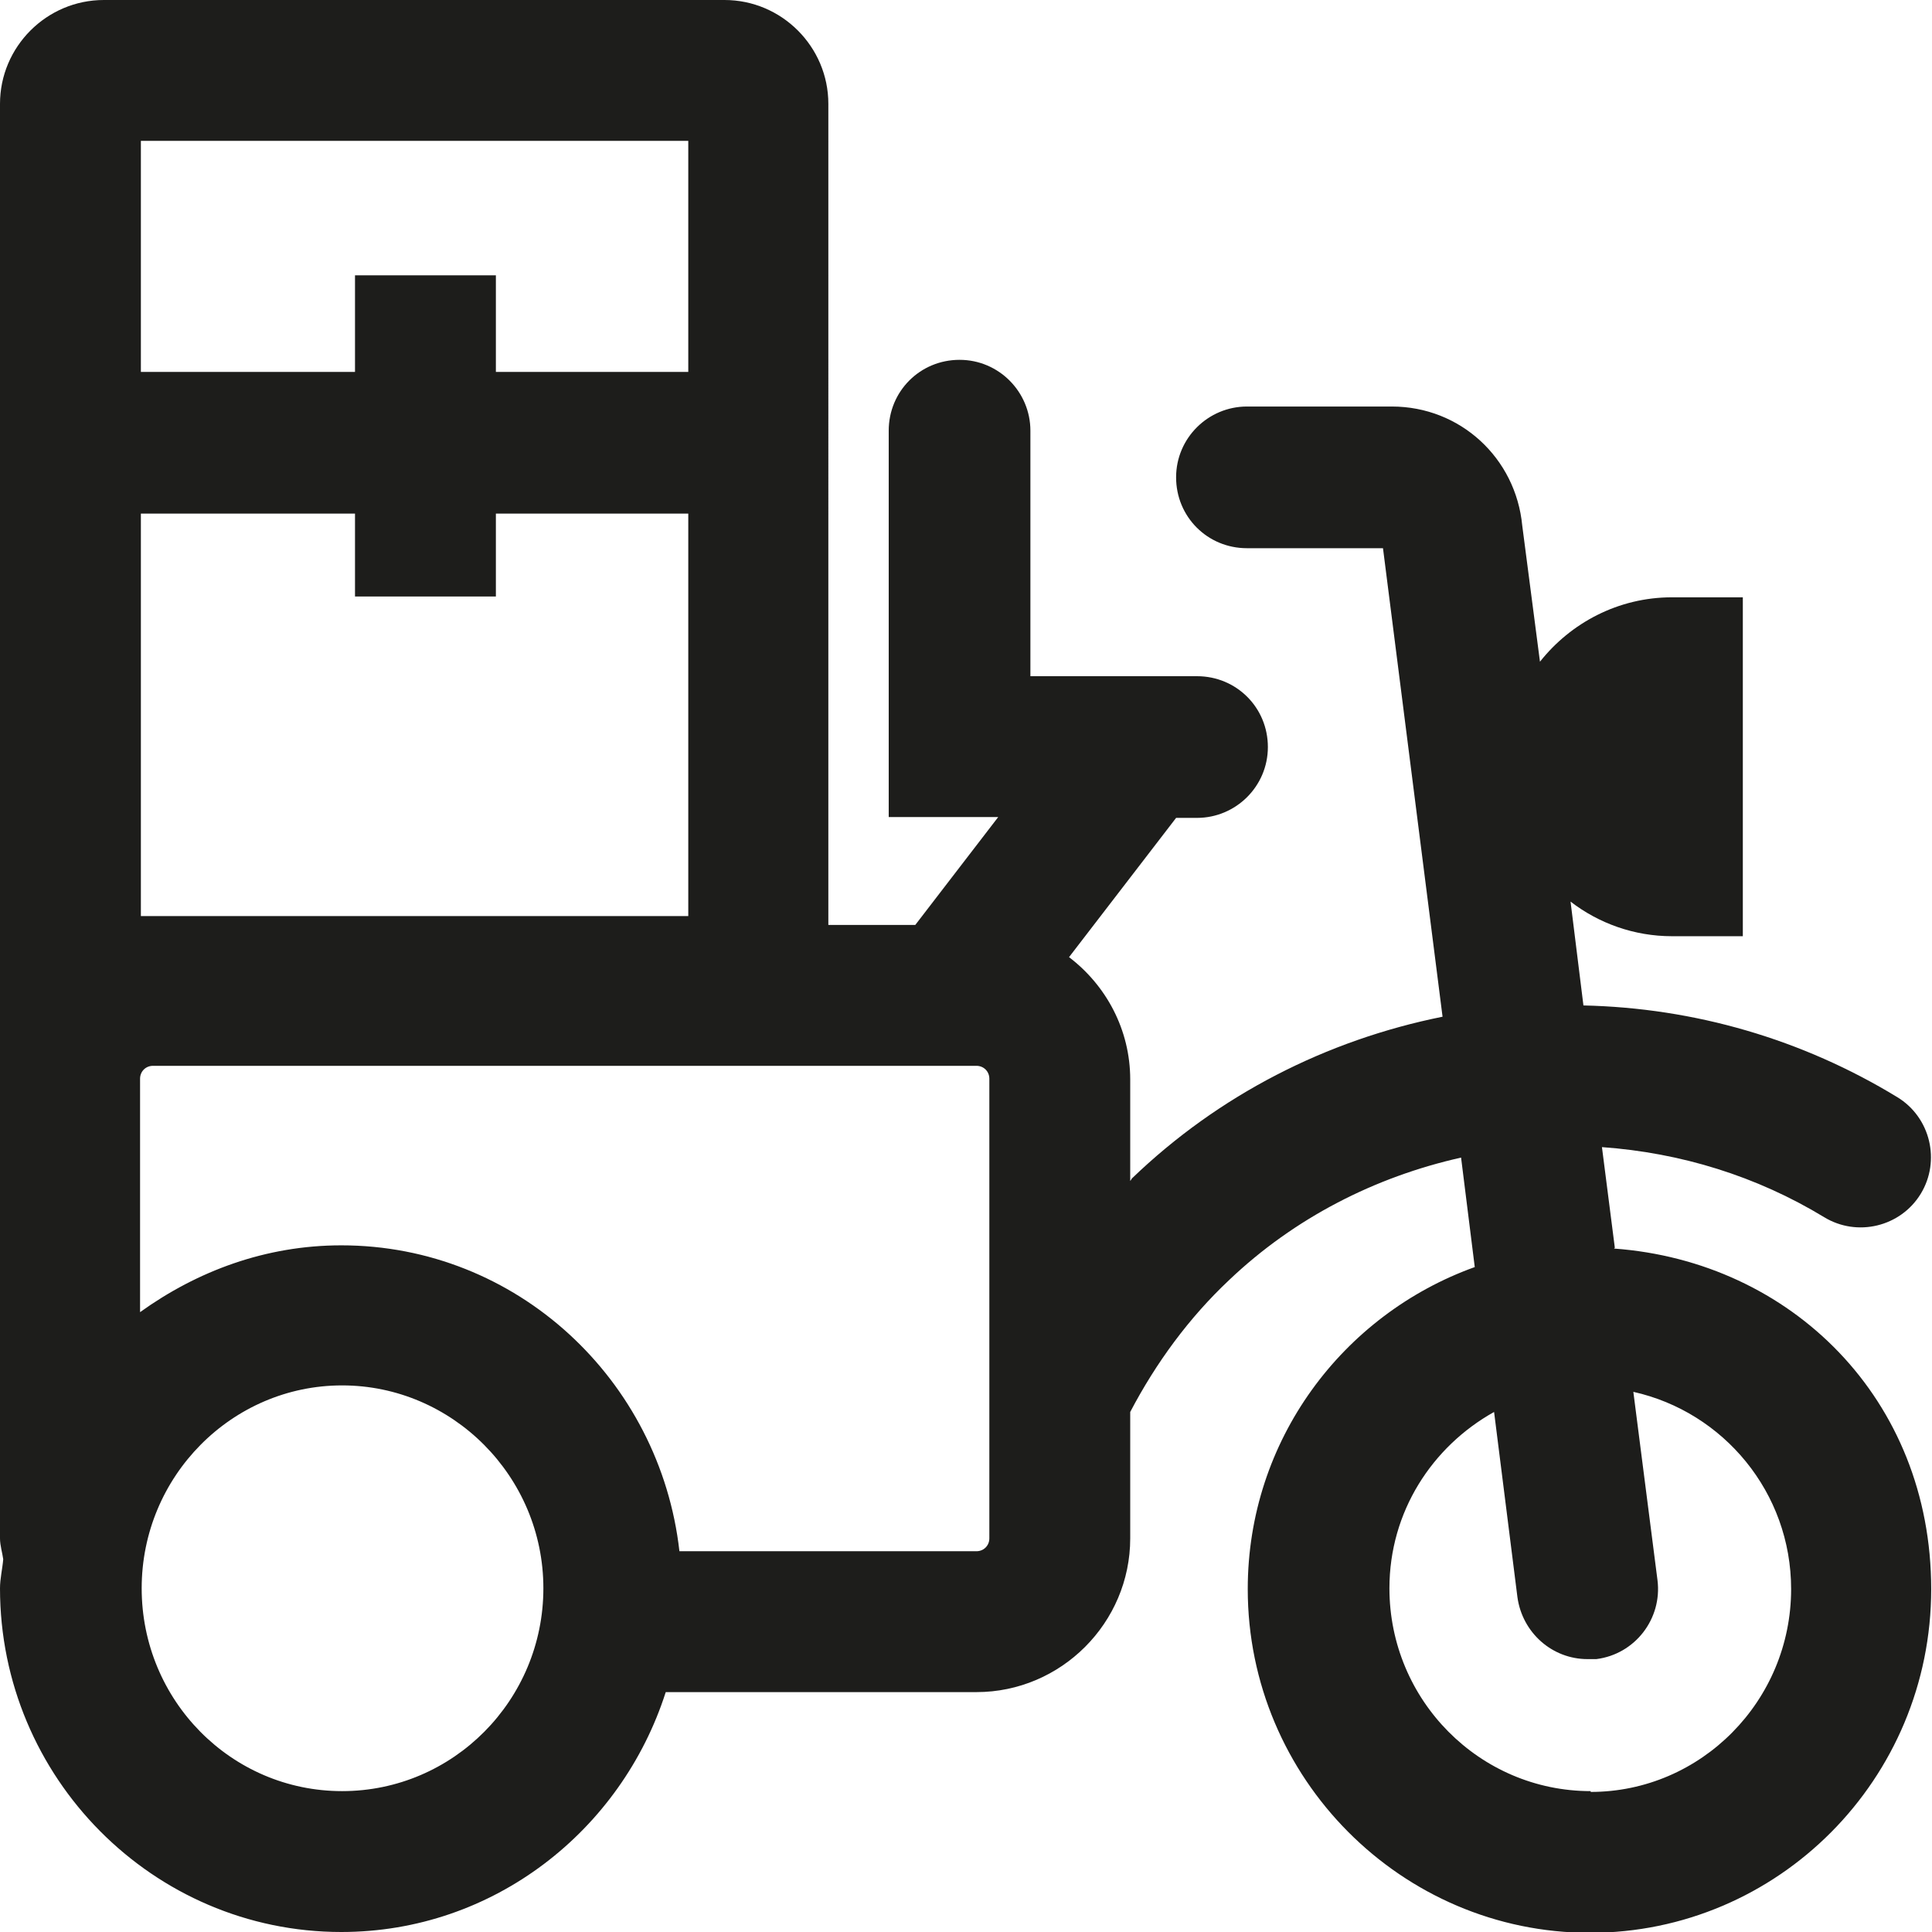 <?xml version="1.0" encoding="UTF-8"?>
<svg id="Ebene_2" xmlns="http://www.w3.org/2000/svg" viewBox="0 0 24 24">
  <defs>
    <style>
      .cls-1 {
        fill: #1d1d1b;
      }
    </style>
  </defs>
  <g id="_x33_219">
    <path class="cls-1" d="M20.06,15.5l-.16-1.25c.98.07,1.92.36,2.76.87.41.25.95.12,1.2-.29.25-.41.12-.95-.29-1.2-1.18-.72-2.52-1.11-3.9-1.14l-.16-1.29c.35.27.79.43,1.26.43h.88v-4.21h-.88c-.67,0-1.26.32-1.64.8l-.22-1.69c-.08-.84-.77-1.48-1.62-1.48h-1.8c-.48,0-.88.39-.88.88s.39.88.88.88h1.69l.74,5.82c-1.44.29-2.78.97-3.86,2.01,0,0-.01.02-.02.03v-1.26c0-.62-.3-1.17-.76-1.52l1.33-1.73h.26c.48,0,.88-.39.88-.88s-.39-.88-.88-.88h-2.07v-3.05c0-.48-.39-.88-.88-.88s-.88.39-.88.88v4.8h1.36l-1.03,1.34h-1.08V1.29c0-.71-.58-1.29-1.29-1.29H1.29C.58,0,0,.58,0,1.29v17.82c0,.09.03.18.04.26-.01.12-.04.24-.04.36,0,2.35,1.9,4.27,4.24,4.27,1.89,0,3.48-1.26,4.03-2.98h3.86c1.05,0,1.91-.86,1.91-1.91v-1.57c.32-.61.73-1.17,1.23-1.64.81-.77,1.81-1.28,2.88-1.52l.17,1.36c-1.64.59-2.82,2.15-2.82,4,0,2.35,1.91,4.27,4.25,4.27s4.24-1.91,4.24-4.27-1.74-4.07-3.94-4.23ZM1.75,6.38h2.66v1.03h1.75v-1.03h2.39v5H1.75v-5ZM8.55,1.75v2.87h-2.39v-1.2h-1.75v1.2H1.75V1.75h6.8ZM4.25,22.25c-1.38,0-2.49-1.13-2.49-2.52s1.12-2.52,2.49-2.52,2.5,1.13,2.5,2.52-1.12,2.52-2.5,2.52ZM12.29,19.11c0,.09-.07.16-.16.16h-3.69c-.24-2.13-2.02-3.8-4.2-3.8-.94,0-1.79.32-2.5.83v-2.9c0-.09.07-.16.16-.16h10.23c.09,0,.16.07.16.16v5.71ZM19.76,22.25c-1.38,0-2.5-1.13-2.5-2.52,0-.95.53-1.76,1.3-2.19l.29,2.3c.06.44.43.77.87.77.04,0,.07,0,.11,0,.48-.06.82-.5.76-.98l-.3-2.34c1.12.25,1.96,1.25,1.96,2.45,0,1.39-1.12,2.52-2.49,2.52Z"/>
  </g>
</svg>